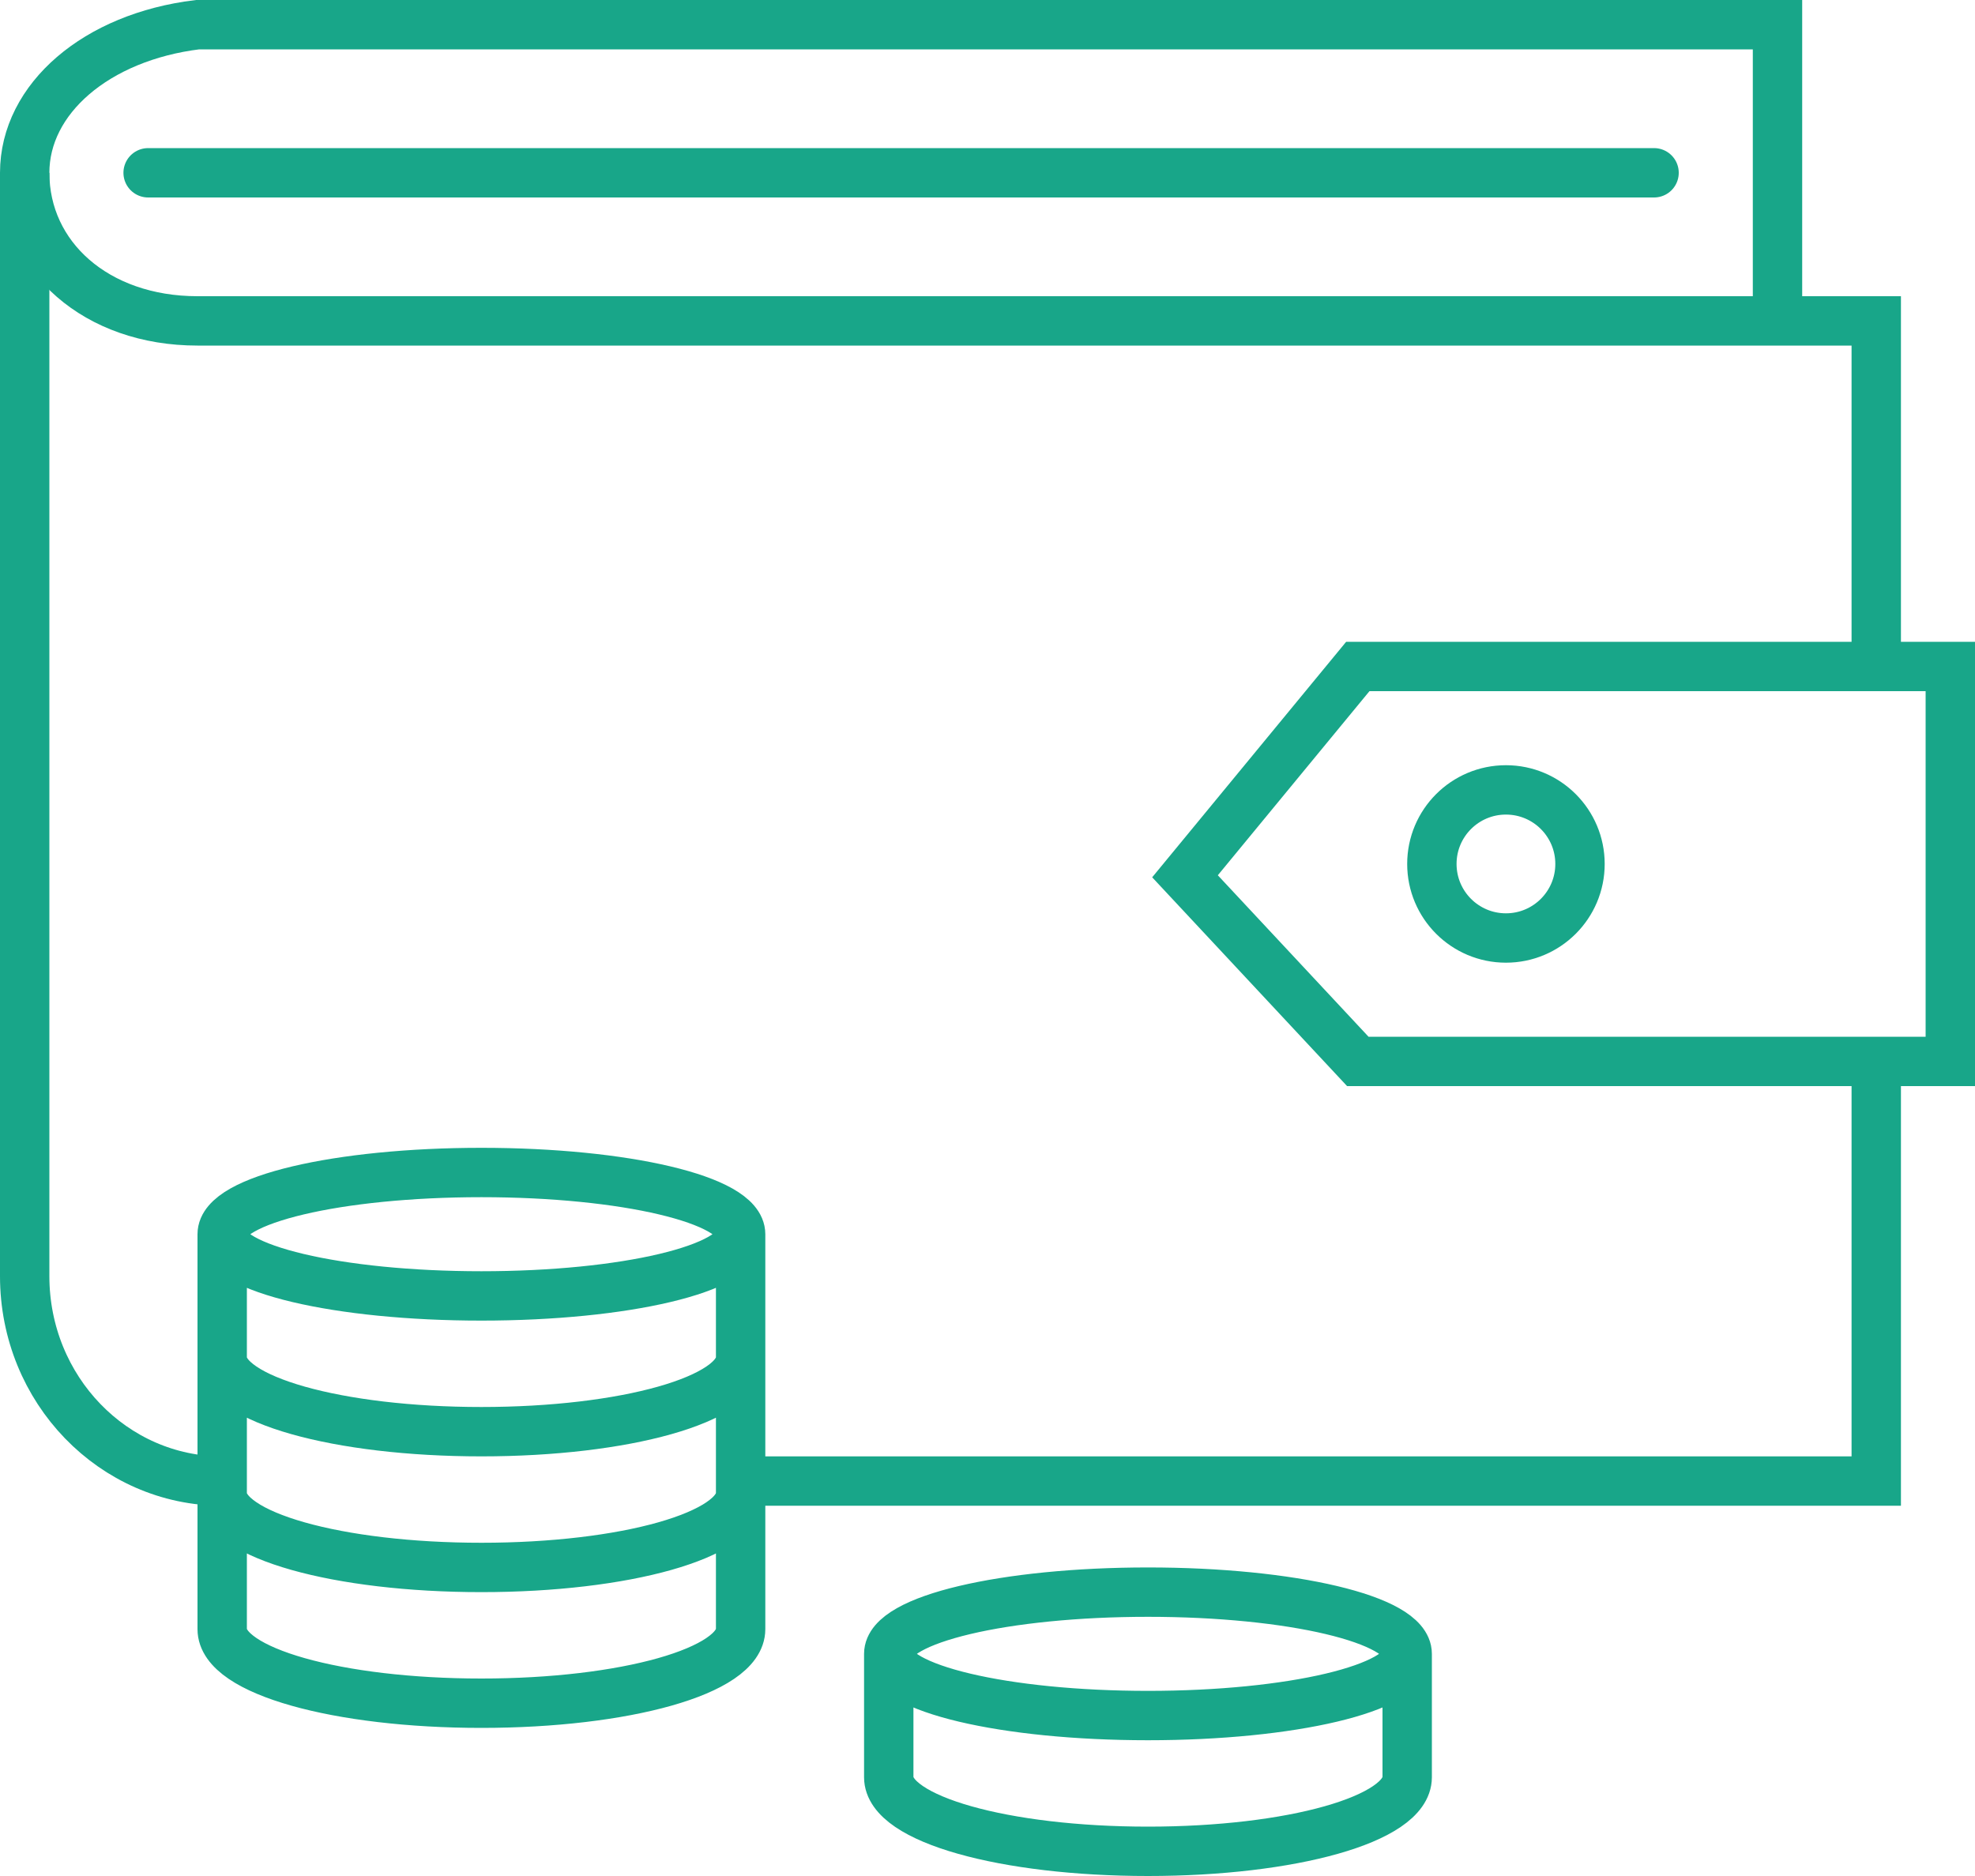 <?xml version="1.0" encoding="utf-8"?>
<!-- Generator: Adobe Illustrator 21.0.0, SVG Export Plug-In . SVG Version: 6.00 Build 0)  -->
<svg version="1.1" id="Слой_1" xmlns="http://www.w3.org/2000/svg" xmlns:xlink="http://www.w3.org/1999/xlink" x="0px" y="0px"
	 viewBox="0 0 80 76" style="enable-background:new 0 0 80 76;" xml:space="preserve">
<style type="text/css">
	.st0{fill:none;stroke:#18a689;stroke-width:2;stroke-linecap:round;}
	.st1{fill:none;stroke:#18a689;stroke-width:2;}
</style>
<path class="st0" d="M6,7h61"/>
<path class="st1" d="M46.5,69.5c5.8,0,10.5-1.1,10.5-2.5s-4.7-2.5-10.5-2.5S36,65.6,36,67S40.7,69.5,46.5,69.5z M36,72
	c0,1.7,4.7,3,10.5,3l0,0c5.8,0,10.5-1.3,10.5-3 M36,67v5 M57,67v5 M9,66c0,1.7,4.7,3,10.5,3S30,67.7,30,66 M9,50v16 M30,50v16 M9,55
	c0,1.7,4.7,3,10.5,3l0,0c5.8,0,10.5-1.3,10.5-3 M9,60.5c0,1.7,4.7,3,10.5,3s10.5-1.3,10.5-3 M19.5,52.5c5.8,0,10.5-1.1,10.5-2.5
	s-4.7-2.5-10.5-2.5S9,48.6,9,50S13.7,52.5,19.5,52.5z"/>
<path class="st1" d="M76,13H8c-4.1,0-7-2.6-7-6c0-3,2.9-5.5,7-6h64v11"/>
<polygon id="a_1_" class="st1" points="48,35.5 55,43 79,43 79,27 55,27 "/>
<circle class="st1" cx="61" cy="35" r="3"/>
<path class="st1" d="M1,7v44.7C1,56.3,4.6,60,9,60"/>
<polyline class="st1" points="30,60 76,60 76,43 "/>
<path class="st1" d="M76,27V12"/>
</svg>
